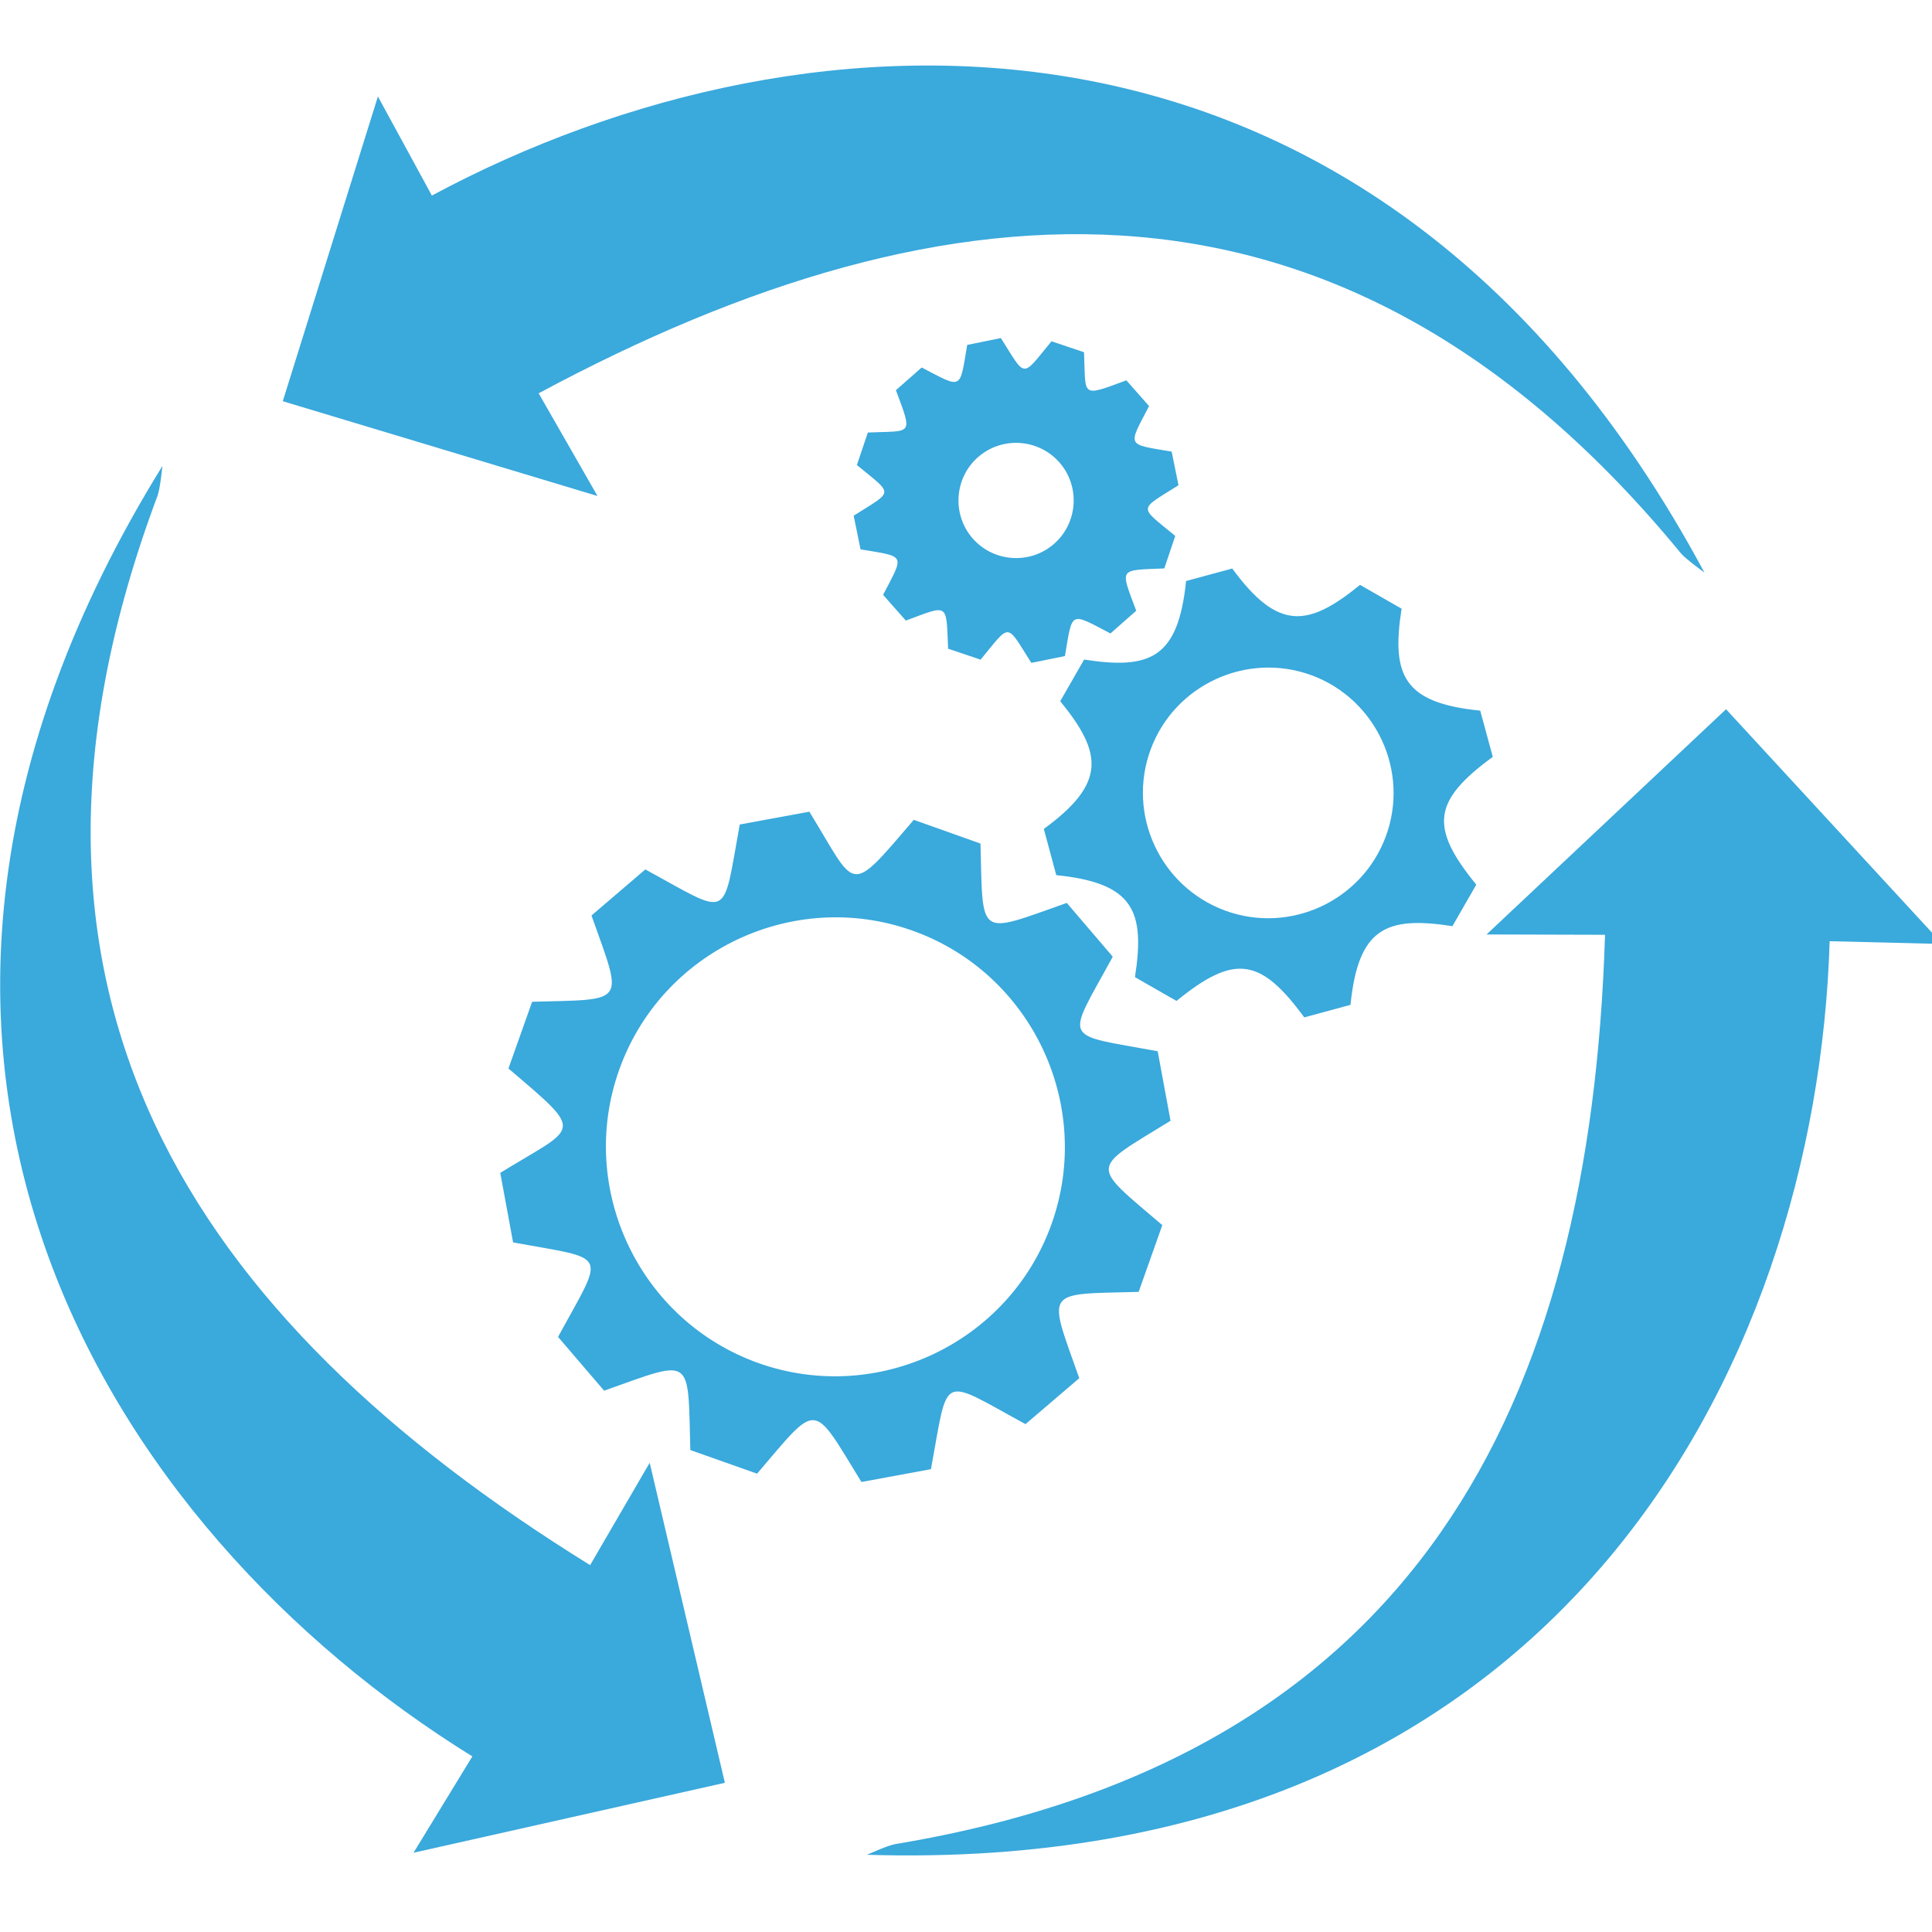 <?xml version="1.0" encoding="UTF-8" standalone="no"?>
<!-- Created with Inkscape (http://www.inkscape.org/) -->

<svg
   xmlns:dc="http://purl.org/dc/elements/1.1/"
   xmlns:cc="http://creativecommons.org/ns#"
   xmlns:rdf="http://www.w3.org/1999/02/22-rdf-syntax-ns#"
   xmlns:svg="http://www.w3.org/2000/svg"
   xmlns="http://www.w3.org/2000/svg"
   xmlns:sodipodi="http://sodipodi.sourceforge.net/DTD/sodipodi-0.dtd"
   xmlns:inkscape="http://www.inkscape.org/namespaces/inkscape"
   width="24pt"
   height="24pt"
   viewBox="0 0 8.467 8.467"
   version="1.1"
   id="svg8"
   inkscape:version="0.92.1 r15371"
   sodipodi:docname="predictive_demo_icon.svg">
  <defs
     id="defs2">
    <clipPath
       id="clipPath26"
       clipPathUnits="userSpaceOnUse">
      <path
         inkscape:connector-curvature="0"
         id="path24"
         d="M 0,283.465 H 283.465 V 0 H 0 Z" />
    </clipPath>
  </defs>
  <sodipodi:namedview
     id="base"
     pagecolor="#FFFFFF"
     bordercolor="#666666"
     borderopacity="1.0"
     inkscape:pageopacity="0.0"
     inkscape:pageshadow="2"
     inkscape:zoom="26.5"
     inkscape:cx="15.999997"
     inkscape:cy="16"
     inkscape:document-units="mm"
     inkscape:current-layer="layer1"
     showgrid="false"
     units="pt"
     fit-margin-top="0"
     fit-margin-left="0"
     fit-margin-right="0"
     fit-margin-bottom="0"
     inkscape:window-width="1920"
     inkscape:window-height="1017"
     inkscape:window-x="-8"
     inkscape:window-y="-8"
     inkscape:window-maximized="1" />
  <g
     inkscape:label="Layer 1"
     inkscape:groupmode="layer"
     id="layer1"
     transform="translate(-328.031,-351.31)">
    <g
       transform="matrix(0.031,0,0,-0.031,327.894,359.913)"
       inkscape:label="ST9927_predictive maintenance"
       id="g18">
      <g
         id="g20">
        <g
           clip-path="url(#clipPath26)"
           id="g22">
          <g
             transform="translate(248.432,177.251)"
             id="g28">
            <path
               inkscape:connector-curvature="0"
               id="path30"
               style="fill:#3aa9dc;fill-opacity:1;fill-rule:nonzero;stroke:none"
               d="m 0,0 -33.856,-31.84 16.749,-0.047 c -2.054,-66.29 -26.551,-116.272 -100.313,-128.546 -1.068,-0.171 -4.024,-1.515 -4.024,-1.515 97.314,-2.987 134.23,68.507 136.093,129.154 l 15.941,-0.392 z" />
          </g>
          <g
             transform="translate(80.57,221.916)"
             id="g32">
            <path
               inkscape:connector-curvature="0"
               id="path34"
               style="fill:#3aa9dc;fill-opacity:1;fill-rule:nonzero;stroke:none"
               d="m 0,0 c 58.431,31.372 113.974,35.143 161.473,-22.611 0.686,-0.826 3.329,-2.726 3.329,-2.726 C 118.737,60.445 38.352,56.655 -15.095,27.954 L -22.724,41.962 -36.173,-1.12 8.319,-14.522 Z" />
          </g>
          <g
             transform="translate(87.846,56.252)"
             id="g36">
            <path
               inkscape:connector-curvature="0"
               id="path38"
               style="fill:#3aa9dc;fill-opacity:1;fill-rule:nonzero;stroke:none"
               d="m 0,0 c -56.384,34.918 -87.409,81.131 -61.165,151.152 0.384,1.003 0.699,4.234 0.699,4.234 -51.241,-82.775 -7.776,-150.493 43.815,-182.428 l -8.315,-13.618 44.015,9.889 -10.628,45.243 z" />
          </g>
          <g
             transform="translate(153.1,104.54)"
             id="g40">
            <path
               inkscape:connector-curvature="0"
               id="path42"
               style="fill:#3aa9dc;fill-opacity:1;fill-rule:nonzero;stroke:none"
               d="m 0,0 c -5.968,-16.83 -24.59,-25.7 -41.427,-19.735 -16.831,5.978 -25.708,24.594 -19.733,41.431 5.967,16.838 24.59,25.709 41.427,19.733 C -2.896,35.462 5.972,16.835 0,0 m 16.8,14.53 -1.817,9.83 C 1.273,26.894 1.961,25.489 8.631,37.725 L 2.13,45.33 c -12.71,-4.494 -11.838,-5.065 -12.198,8.391 l -9.435,3.354 c -9.378,-10.98 -7.985,-9.842 -14.763,1.152 L -44.1,56.416 c -2.514,-13.709 -1.122,-13.013 -13.35,-6.354 l -7.611,-6.509 c 4.501,-12.696 5.077,-11.824 -8.392,-12.199 l -3.349,-9.432 c 10.992,-9.376 9.847,-7.978 -1.157,-14.756 l 1.815,-9.835 c 13.722,-2.513 13.016,-1.112 6.354,-13.359 l 6.513,-7.598 c 12.71,4.504 11.818,5.069 12.19,-8.395 l 9.433,-3.337 c 8.758,10.244 7.7,10.31 14.756,-1.178 l 9.824,1.814 c 2.543,13.729 1.109,13.035 13.37,6.365 l 7.6,6.495 c -4.492,12.721 -5.071,11.841 8.395,12.202 l 3.344,9.437 C 5.385,8.54 5.328,7.486 16.8,14.53" />
          </g>
          <g
             transform="translate(142.673,212.879)"
             id="g44">
            <path
               inkscape:connector-curvature="0"
               id="path46"
               style="fill:#3aa9dc;fill-opacity:1;fill-rule:nonzero;stroke:none"
               d="M 0,0 C 3.365,2.968 8.537,2.643 11.504,-0.724 14.473,-4.089 14.146,-9.262 10.78,-12.229 7.416,-15.196 2.244,-14.87 -0.725,-11.505 -3.69,-8.138 -3.367,-2.968 0,0 m -17.569,-8.268 0.971,-4.756 c 6.45,-1.087 6.205,-0.637 3.189,-6.433 l 3.213,-3.638 c 6.128,2.279 5.695,2.556 5.979,-3.977 l 4.592,-1.547 c 4.314,5.222 3.542,5.265 7.169,-0.453 l 4.753,0.963 c 1.095,6.452 0.641,6.215 6.435,3.194 l 3.642,3.213 c -2.28,6.132 -2.553,5.698 3.972,5.981 l 1.547,4.596 c -5.216,4.305 -5.256,3.547 0.456,7.163 l -0.964,4.756 c -6.448,1.091 -6.212,0.643 -3.194,6.434 l -3.21,3.645 C 14.418,8.428 15.276,8.582 14.994,14.841 l -4.596,1.55 C 6.101,11.171 6.855,11.138 3.24,16.844 L -1.52,15.877 C -2.604,9.434 -2.155,9.668 -7.954,12.684 l -3.643,-3.21 c 2.451,-6.566 2.295,-5.703 -3.968,-5.983 l -1.549,-4.598 c 5.226,-4.3 5.256,-3.539 -0.455,-7.161" />
          </g>
          <g
             transform="translate(200.346,159.304)"
             id="g48">
            <path
               inkscape:connector-curvature="0"
               id="path50"
               style="fill:#3aa9dc;fill-opacity:1;fill-rule:nonzero;stroke:none"
               d="m 0,0 c -3.375,-9.173 -13.587,-13.884 -22.743,-10.513 -9.16,3.376 -13.896,13.572 -10.524,22.745 3.368,9.157 13.582,13.88 22.746,10.523 C -1.368,19.376 3.373,9.167 0,0 m 15.11,11.216 -1.776,6.532 C 2.476,18.839 0.751,22.734 2.218,32.16 l -5.876,3.367 c -7.392,-6.028 -11.623,-6.482 -18.063,2.315 l -6.527,-1.767 C -29.364,25.23 -33.249,23.504 -42.664,24.969 l -3.378,-5.887 C -40.018,11.71 -39.544,7.467 -48.36,1.028 l 1.76,-6.536 c 10.858,-1.106 12.596,-4.992 11.123,-14.42 l 5.874,-3.363 c 8.149,6.632 11.843,6.168 18.06,-2.327 l 6.537,1.774 c 1.105,10.853 4.998,12.583 14.41,11.125 l 3.373,5.865 C 6.127,1.296 6.618,4.99 15.11,11.216" />
          </g>
        </g>
      </g>
    </g>
  </g>
</svg>
